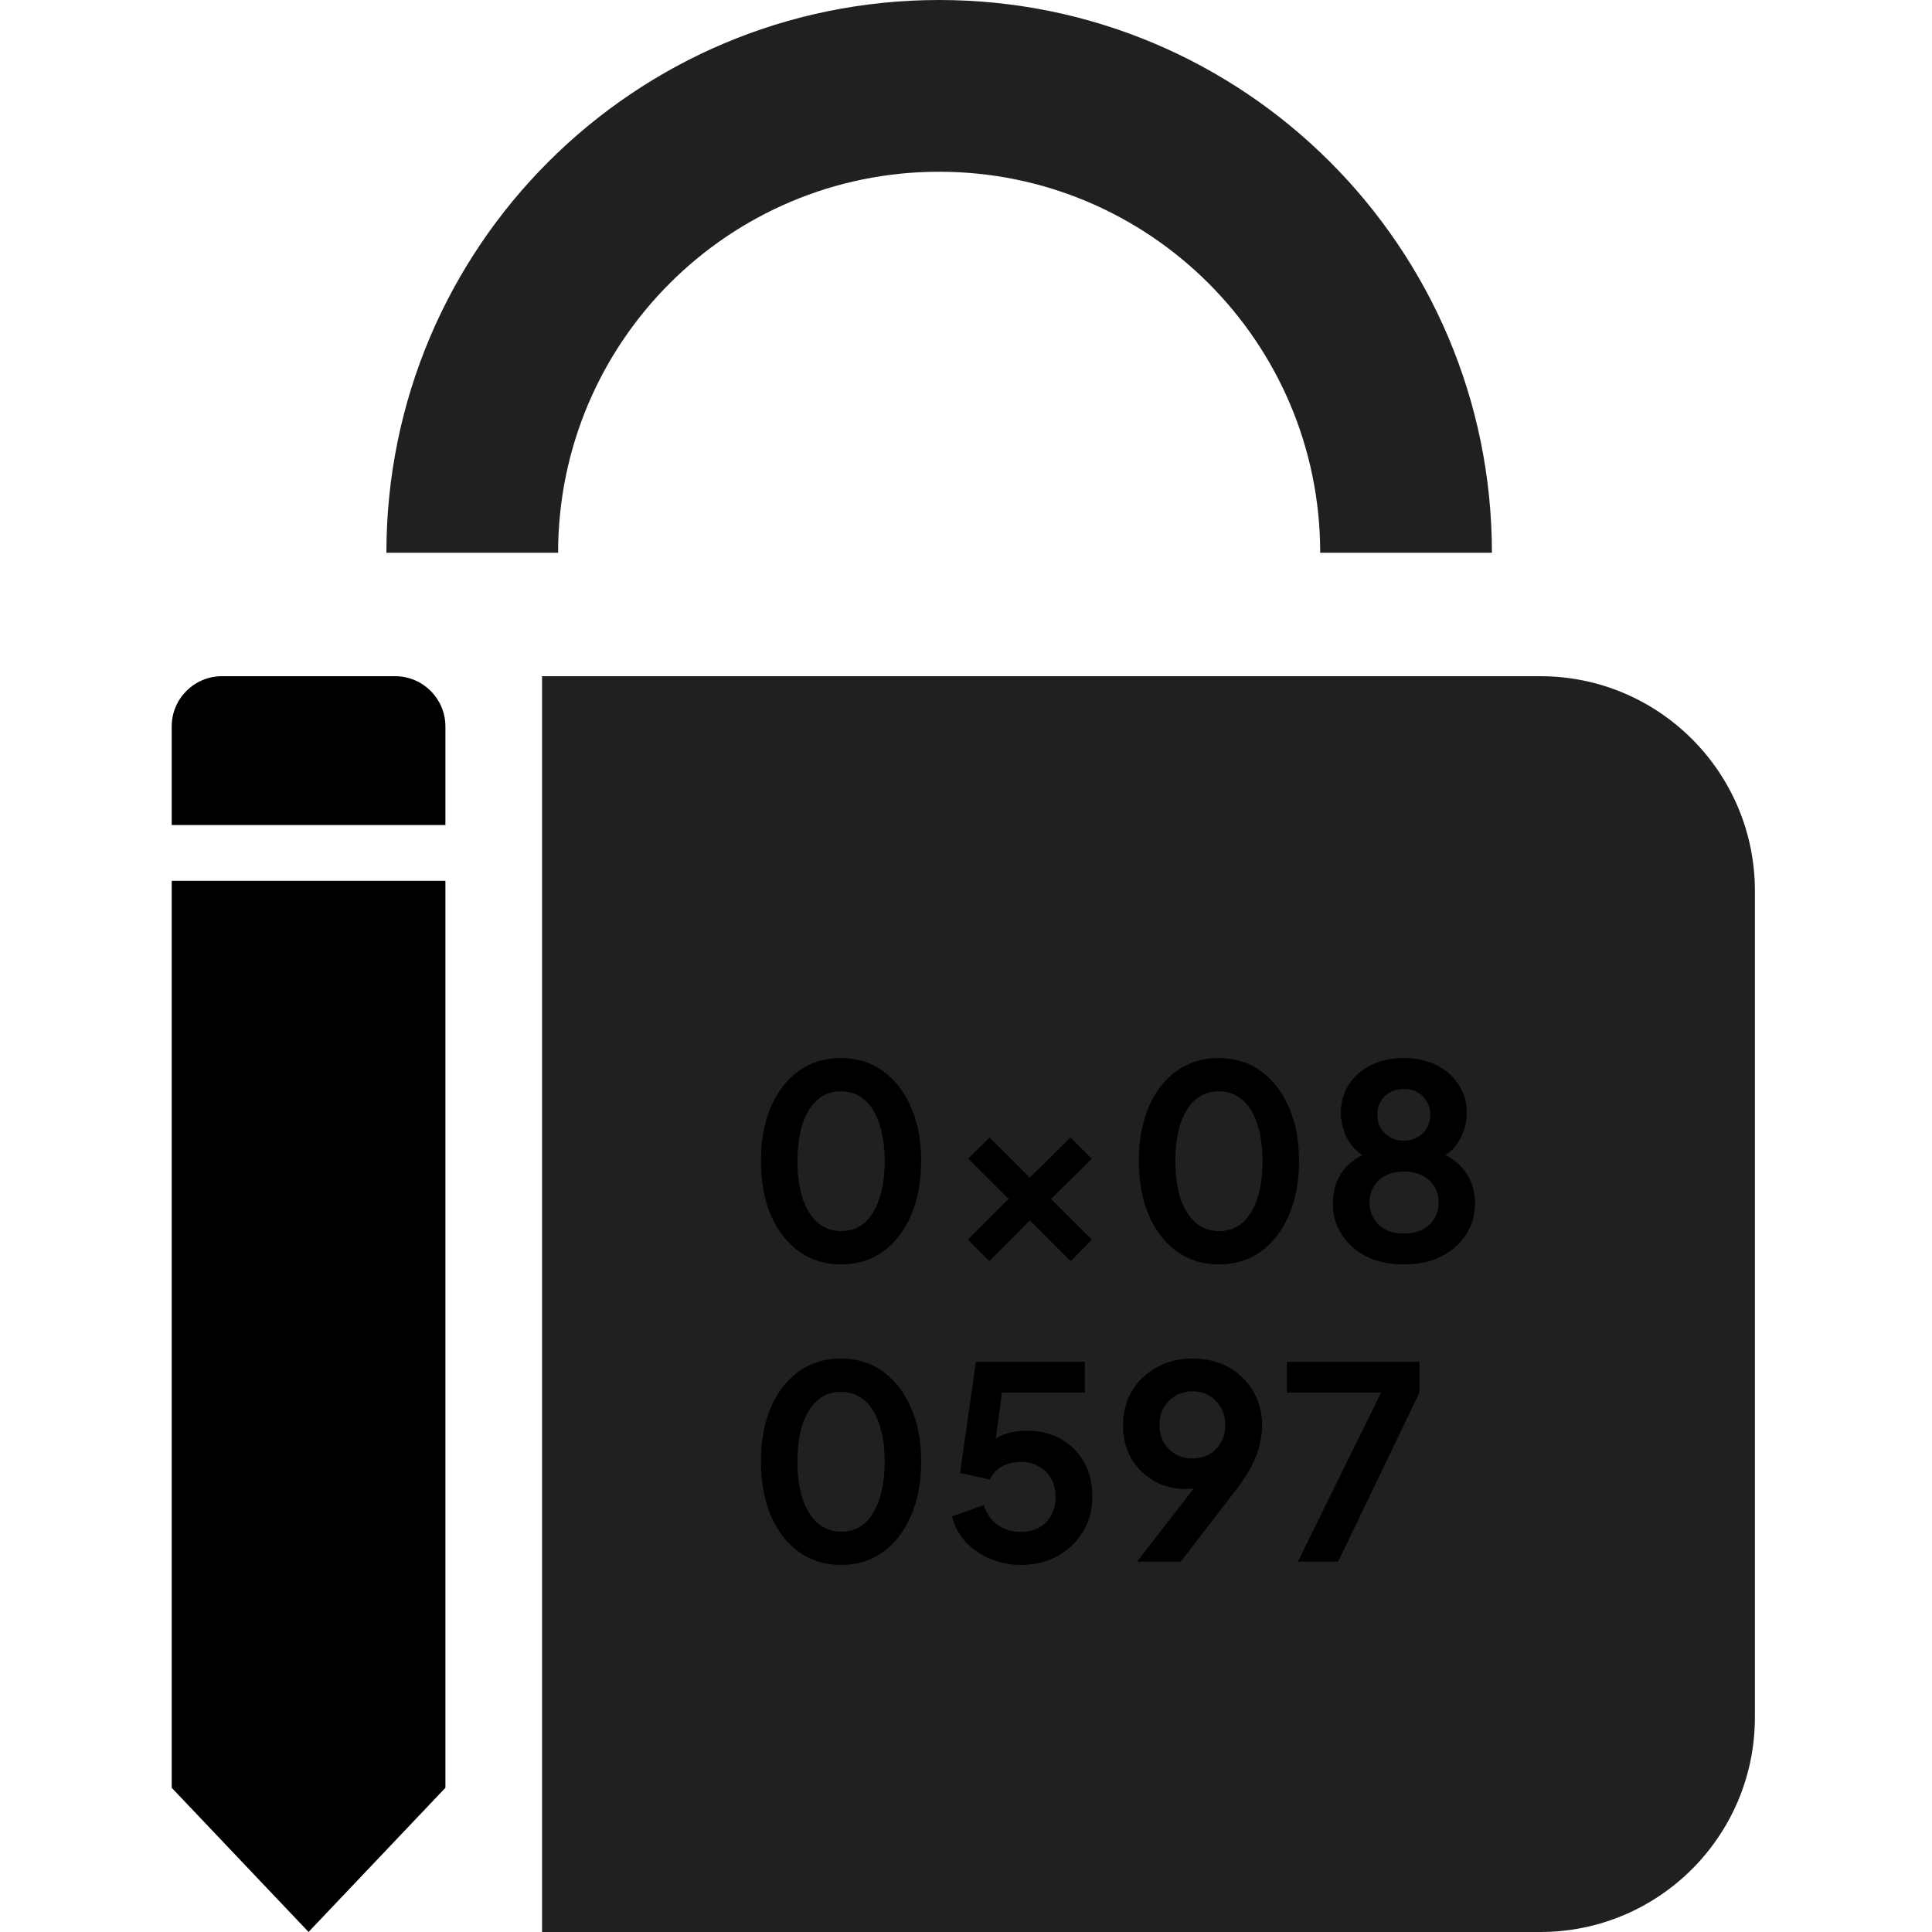 <svg width="100%" height="100%" viewBox="0 0 48 48" xmlns="http://www.w3.org/2000/svg" id="logo">
<path d="M13.467 16.8H38.267C41.212 16.8 43.6 19.188 43.6 22.133V42.666C43.6 45.612 41.212 48 38.267 48H13.467V16.8Z" fill="#202020"/>
<path fill-rule="evenodd" clip-rule="evenodd" d="M23.333 4.267C18.105 4.267 13.866 8.505 13.866 13.733H9.6C9.6 6.149 15.748 0 23.333 0C30.918 0 37.066 6.149 37.066 13.733H32.8C32.8 8.505 28.561 4.267 23.333 4.267Z" fill="#202020"/>
<path d="M20.893 31.414C20.497 31.414 20.151 31.307 19.853 31.094C19.555 30.88 19.322 30.58 19.153 30.194C18.988 29.807 18.906 29.358 18.906 28.847C18.906 28.332 18.988 27.883 19.153 27.5C19.317 27.118 19.549 26.82 19.846 26.607C20.144 26.394 20.491 26.287 20.886 26.287C21.291 26.287 21.64 26.394 21.933 26.607C22.231 26.82 22.464 27.12 22.633 27.507C22.802 27.889 22.886 28.336 22.886 28.847C22.886 29.358 22.802 29.807 22.633 30.194C22.468 30.576 22.237 30.876 21.94 31.094C21.642 31.307 21.293 31.414 20.893 31.414ZM20.9 30.587C21.126 30.587 21.32 30.518 21.48 30.38C21.64 30.238 21.762 30.038 21.846 29.78C21.935 29.518 21.98 29.207 21.98 28.847C21.98 28.487 21.935 28.178 21.846 27.92C21.762 27.658 21.637 27.458 21.473 27.32C21.313 27.183 21.117 27.114 20.886 27.114C20.664 27.114 20.473 27.183 20.313 27.32C20.153 27.458 20.029 27.658 19.94 27.92C19.855 28.178 19.813 28.487 19.813 28.847C19.813 29.203 19.855 29.512 19.94 29.774C20.029 30.032 20.153 30.232 20.313 30.374C20.477 30.516 20.673 30.587 20.9 30.587Z" fill="currentcolor"/>
<path d="M24.58 31.334L24.046 30.8L25.06 29.787L24.053 28.787L24.586 28.26L25.586 29.26L26.593 28.26L27.126 28.787L26.113 29.787L27.126 30.8L26.6 31.334L25.586 30.32L24.58 31.334Z" fill="currentColor"/>
<path d="M30.281 31.414C29.885 31.414 29.538 31.307 29.241 31.094C28.943 30.88 28.71 30.58 28.541 30.194C28.376 29.807 28.294 29.358 28.294 28.847C28.294 28.332 28.376 27.883 28.541 27.5C28.705 27.118 28.936 26.82 29.234 26.607C29.532 26.394 29.878 26.287 30.274 26.287C30.678 26.287 31.027 26.394 31.321 26.607C31.619 26.82 31.852 27.12 32.021 27.507C32.19 27.889 32.274 28.336 32.274 28.847C32.274 29.358 32.19 29.807 32.021 30.194C31.856 30.576 31.625 30.876 31.327 31.094C31.03 31.307 30.681 31.414 30.281 31.414ZM30.287 30.587C30.514 30.587 30.707 30.518 30.867 30.38C31.027 30.238 31.15 30.038 31.234 29.78C31.323 29.518 31.367 29.207 31.367 28.847C31.367 28.487 31.323 28.178 31.234 27.92C31.15 27.658 31.025 27.458 30.861 27.32C30.701 27.183 30.505 27.114 30.274 27.114C30.052 27.114 29.861 27.183 29.701 27.32C29.541 27.458 29.416 27.658 29.327 27.92C29.243 28.178 29.201 28.487 29.201 28.847C29.201 29.203 29.243 29.512 29.327 29.774C29.416 30.032 29.541 30.232 29.701 30.374C29.865 30.516 30.061 30.587 30.287 30.587Z" fill="currentcolor"/>
<path d="M34.881 31.414C34.521 31.414 34.207 31.347 33.941 31.214C33.678 31.076 33.474 30.892 33.327 30.66C33.185 30.429 33.114 30.176 33.114 29.9C33.114 29.576 33.201 29.303 33.374 29.08C33.547 28.854 33.798 28.687 34.127 28.58L34.074 28.8C33.839 28.725 33.652 28.578 33.514 28.36C33.381 28.143 33.314 27.903 33.314 27.64C33.314 27.378 33.381 27.145 33.514 26.94C33.647 26.736 33.832 26.576 34.067 26.46C34.303 26.345 34.574 26.287 34.881 26.287C35.183 26.287 35.45 26.345 35.681 26.46C35.916 26.576 36.101 26.736 36.234 26.94C36.372 27.145 36.441 27.378 36.441 27.64C36.441 27.907 36.372 28.149 36.234 28.367C36.101 28.58 35.916 28.727 35.681 28.807L35.634 28.574C35.963 28.689 36.214 28.86 36.387 29.087C36.561 29.309 36.647 29.583 36.647 29.907C36.647 30.183 36.574 30.436 36.427 30.667C36.285 30.894 36.081 31.076 35.814 31.214C35.552 31.347 35.241 31.414 34.881 31.414ZM34.881 30.647C35.054 30.647 35.205 30.616 35.334 30.554C35.463 30.487 35.563 30.396 35.634 30.28C35.705 30.16 35.741 30.025 35.741 29.874C35.741 29.718 35.705 29.585 35.634 29.474C35.563 29.358 35.463 29.269 35.334 29.207C35.205 29.14 35.054 29.107 34.881 29.107C34.707 29.107 34.556 29.14 34.427 29.207C34.303 29.269 34.205 29.358 34.134 29.474C34.063 29.585 34.027 29.718 34.027 29.874C34.027 30.025 34.063 30.16 34.134 30.28C34.205 30.396 34.303 30.487 34.427 30.554C34.556 30.616 34.707 30.647 34.881 30.647ZM34.881 28.34C35.01 28.34 35.123 28.312 35.221 28.254C35.319 28.196 35.394 28.12 35.447 28.027C35.505 27.929 35.534 27.818 35.534 27.694C35.534 27.569 35.505 27.46 35.447 27.367C35.394 27.269 35.319 27.194 35.221 27.14C35.123 27.083 35.01 27.054 34.881 27.054C34.752 27.054 34.636 27.083 34.534 27.14C34.436 27.194 34.358 27.269 34.301 27.367C34.247 27.46 34.221 27.569 34.221 27.694C34.221 27.818 34.247 27.929 34.301 28.027C34.358 28.12 34.436 28.196 34.534 28.254C34.636 28.312 34.752 28.34 34.881 28.34Z" fill="currentColor"/>
<path d="M20.893 38.88C20.497 38.88 20.151 38.774 19.853 38.56C19.555 38.347 19.322 38.047 19.153 37.66C18.988 37.274 18.906 36.825 18.906 36.314C18.906 35.798 18.988 35.349 19.153 34.967C19.317 34.585 19.549 34.287 19.846 34.074C20.144 33.86 20.491 33.754 20.886 33.754C21.291 33.754 21.64 33.86 21.933 34.074C22.231 34.287 22.464 34.587 22.633 34.974C22.802 35.356 22.886 35.803 22.886 36.314C22.886 36.825 22.802 37.274 22.633 37.66C22.468 38.043 22.237 38.343 21.94 38.56C21.642 38.774 21.293 38.88 20.893 38.88ZM20.9 38.054C21.126 38.054 21.32 37.985 21.48 37.847C21.64 37.705 21.762 37.505 21.846 37.247C21.935 36.985 21.98 36.674 21.98 36.314C21.98 35.954 21.935 35.645 21.846 35.387C21.762 35.125 21.637 34.925 21.473 34.787C21.313 34.649 21.117 34.58 20.886 34.58C20.664 34.58 20.473 34.649 20.313 34.787C20.153 34.925 20.029 35.125 19.94 35.387C19.855 35.645 19.813 35.954 19.813 36.314C19.813 36.669 19.855 36.978 19.94 37.24C20.029 37.498 20.153 37.698 20.313 37.84C20.477 37.983 20.673 38.054 20.9 38.054Z" fill="currentcolor"/>
<path d="M25.366 38.88C25.104 38.88 24.853 38.832 24.613 38.734C24.377 38.636 24.173 38.498 24 38.32C23.831 38.138 23.715 37.923 23.653 37.674L24.44 37.394C24.515 37.62 24.637 37.789 24.806 37.9C24.975 38.007 25.162 38.06 25.366 38.06C25.535 38.06 25.684 38.025 25.813 37.954C25.946 37.878 26.049 37.776 26.12 37.647C26.191 37.514 26.226 37.36 26.226 37.187C26.226 37.014 26.189 36.863 26.113 36.734C26.042 36.605 25.942 36.505 25.813 36.434C25.684 36.358 25.535 36.32 25.366 36.32C25.193 36.32 25.035 36.358 24.893 36.434C24.755 36.509 24.655 36.618 24.593 36.76L23.853 36.594L24.246 33.834H26.953V34.6H24.606L24.946 34.207L24.666 36.287L24.406 36.074C24.531 35.892 24.682 35.758 24.86 35.674C25.042 35.589 25.262 35.547 25.52 35.547C25.849 35.547 26.133 35.618 26.373 35.76C26.617 35.903 26.806 36.096 26.94 36.34C27.073 36.585 27.14 36.867 27.14 37.187C27.14 37.507 27.062 37.796 26.906 38.054C26.751 38.312 26.54 38.514 26.273 38.66C26.006 38.807 25.704 38.88 25.366 38.88Z" fill="currentcolor"/>
<path d="M28.248 38.8L29.934 36.627L30.088 36.787C30.021 36.836 29.957 36.876 29.895 36.907C29.832 36.938 29.766 36.96 29.695 36.974C29.623 36.987 29.548 36.994 29.468 36.994C29.166 36.994 28.897 36.925 28.661 36.787C28.426 36.649 28.239 36.463 28.101 36.227C27.968 35.987 27.901 35.716 27.901 35.414C27.901 35.094 27.974 34.809 28.121 34.56C28.272 34.312 28.477 34.116 28.735 33.974C28.997 33.827 29.294 33.754 29.628 33.754C29.966 33.754 30.263 33.825 30.521 33.967C30.779 34.109 30.981 34.305 31.128 34.554C31.279 34.798 31.355 35.08 31.355 35.4C31.355 35.56 31.337 35.72 31.301 35.88C31.266 36.04 31.201 36.212 31.108 36.394C31.019 36.572 30.89 36.774 30.721 37L29.334 38.8H28.248ZM29.628 36.234C29.783 36.234 29.921 36.2 30.041 36.134C30.166 36.063 30.263 35.965 30.334 35.84C30.406 35.712 30.441 35.567 30.441 35.407C30.441 35.238 30.403 35.092 30.328 34.967C30.257 34.843 30.161 34.745 30.041 34.674C29.921 34.603 29.783 34.567 29.628 34.567C29.477 34.567 29.339 34.603 29.215 34.674C29.09 34.745 28.99 34.843 28.915 34.967C28.843 35.092 28.808 35.238 28.808 35.407C28.808 35.567 28.843 35.712 28.915 35.84C28.99 35.965 29.09 36.063 29.215 36.134C29.339 36.2 29.477 36.234 29.628 36.234Z" fill="currentcolor"/>
<path d="M32.245 38.8L34.312 34.6H31.972V33.834H35.265V34.6L33.245 38.8H32.245Z" fill="currentColor"/>
<path d="M4.266 18.05C4.266 17.359 4.825 16.8 5.516 16.8H9.816C10.506 16.8 11.066 17.359 11.066 18.05V20.498H4.266V18.05Z"/>
<path fill-rule="evenodd" clip-rule="evenodd" d="M11.066 21.884H4.266L4.266 44.417H11.066L11.066 21.884ZM7.666 47.999L4.266 44.417H11.066L7.666 47.999Z"/>
</svg>
